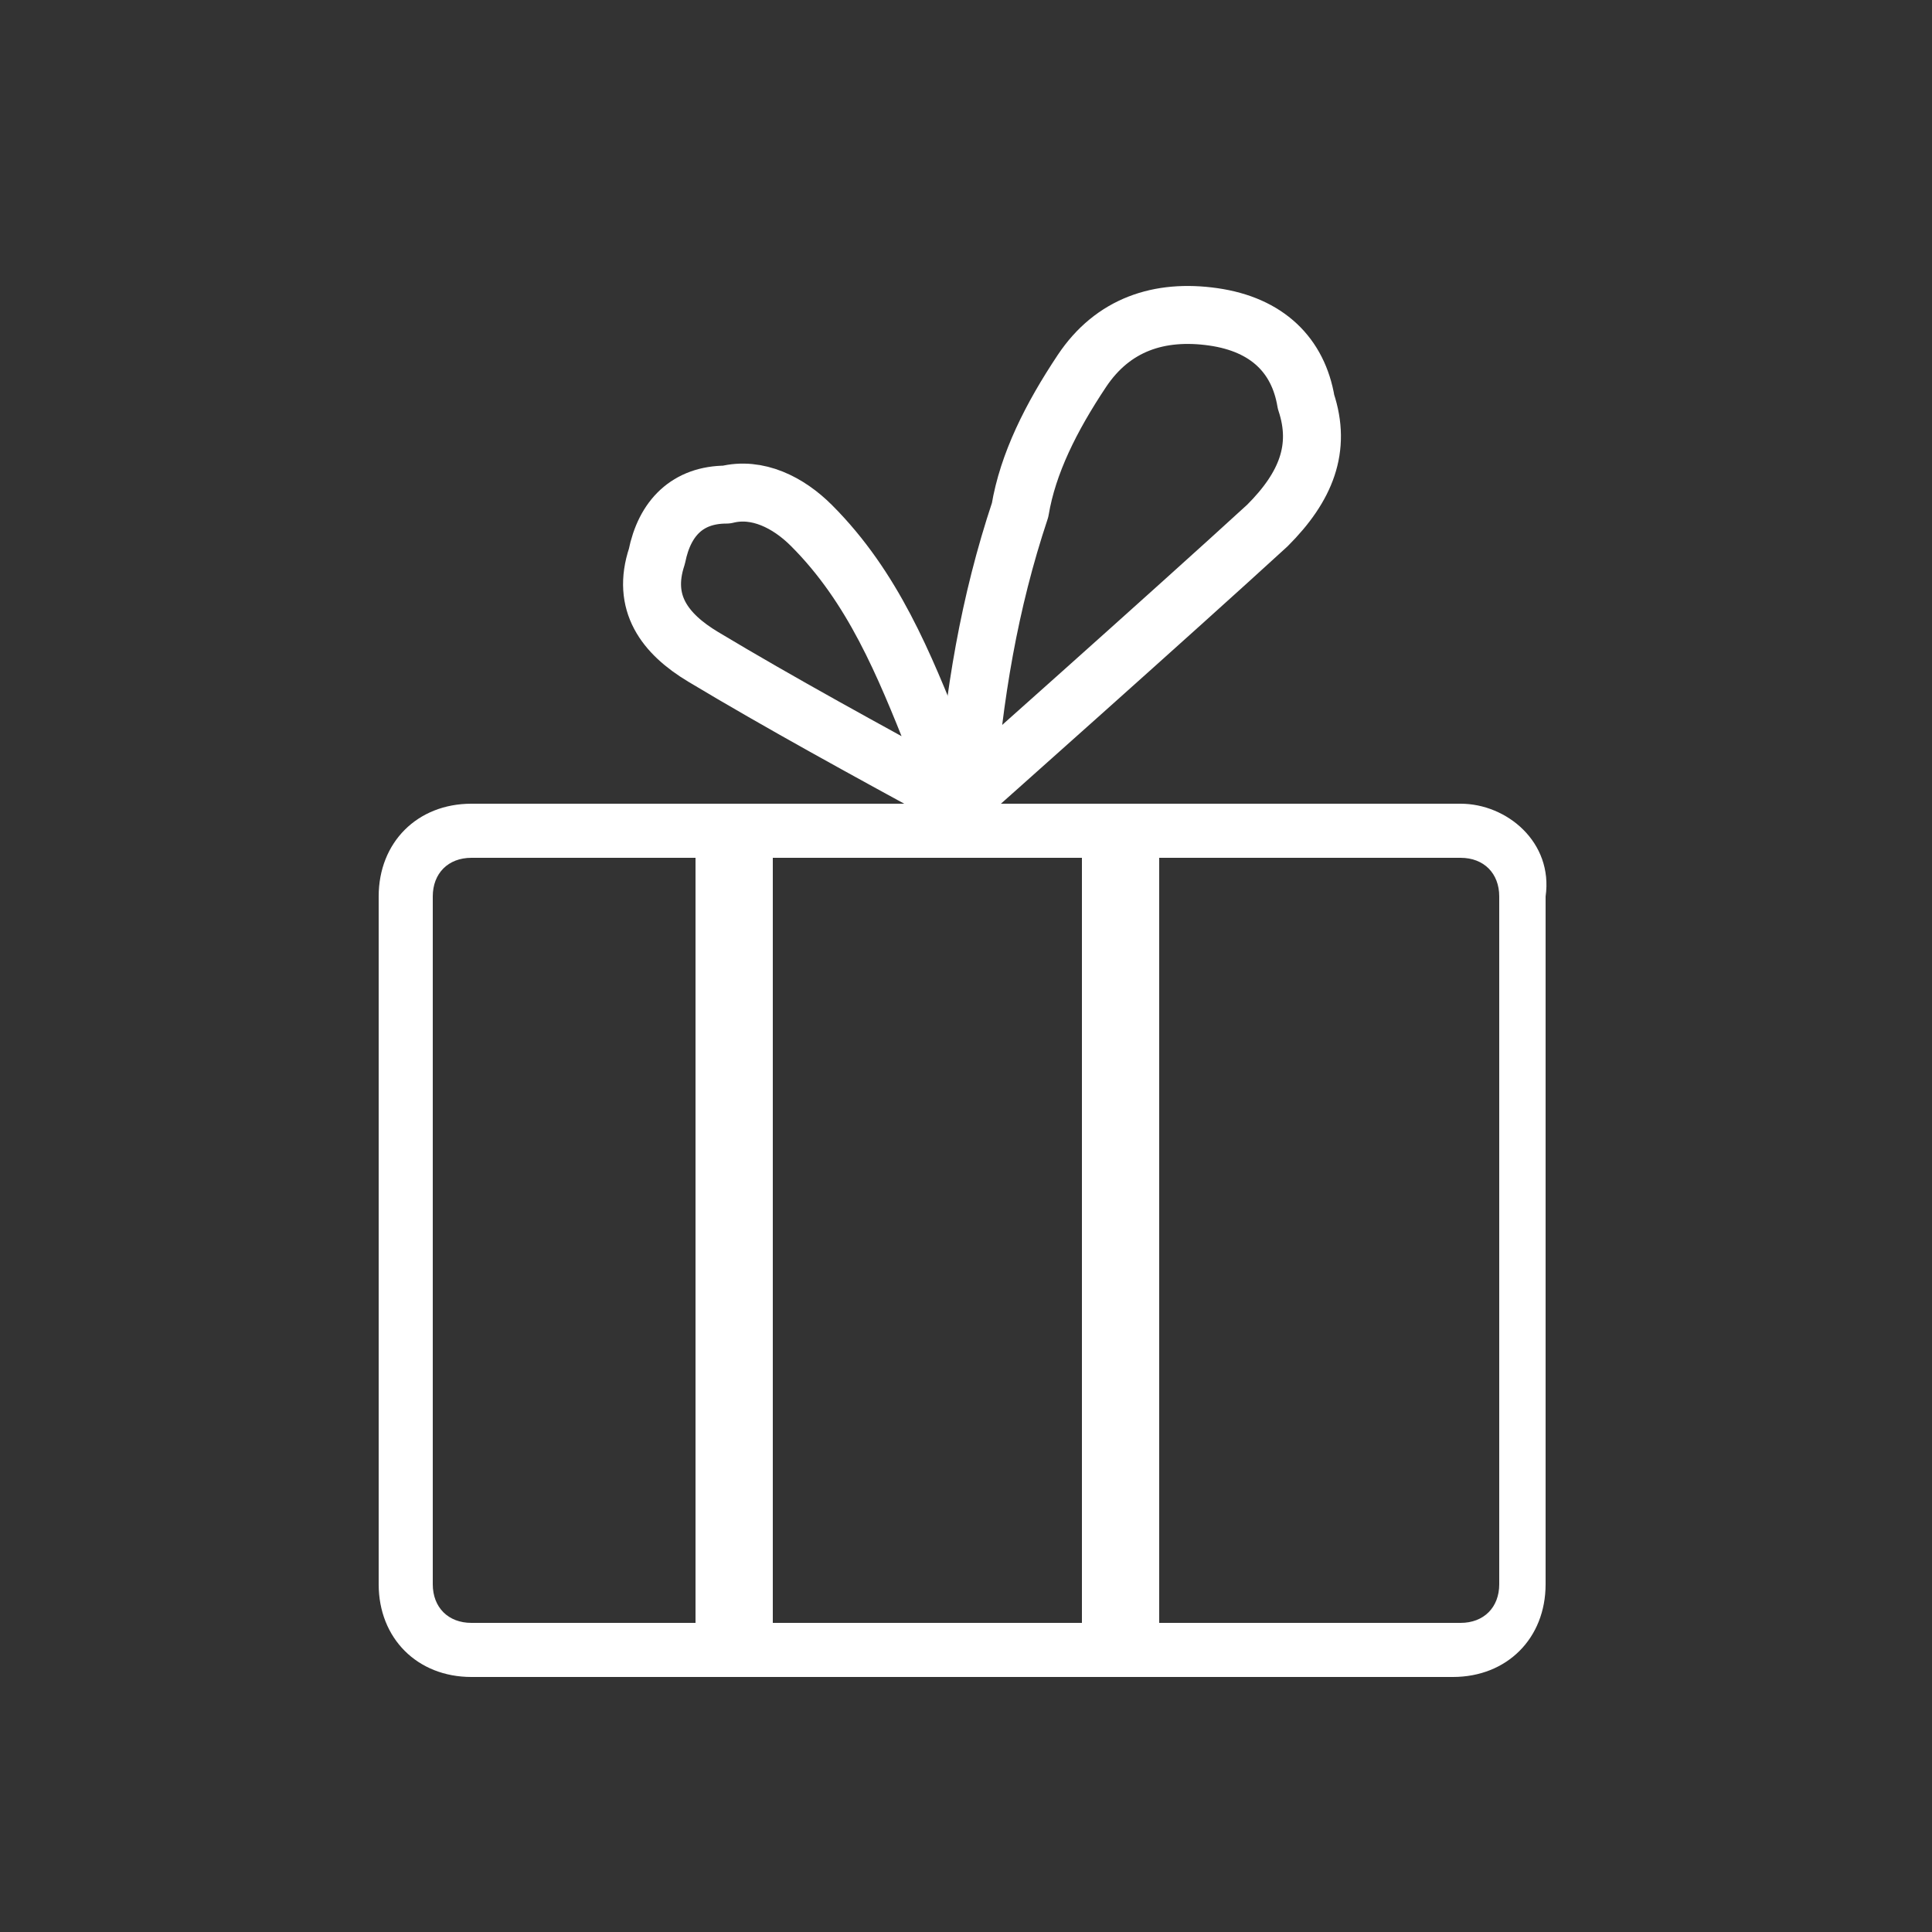 <?xml version="1.0" encoding="utf-8"?>
<!-- Generator: Adobe Illustrator 18.0.0, SVG Export Plug-In . SVG Version: 6.00 Build 0)  -->
<!DOCTYPE svg PUBLIC "-//W3C//DTD SVG 1.1//EN" "http://www.w3.org/Graphics/SVG/1.1/DTD/svg11.dtd">
<svg version="1.1" id="图层_3" xmlns="http://www.w3.org/2000/svg" xmlns:xlink="http://www.w3.org/1999/xlink" x="0px" y="0px"
	 viewBox="0 0 25 25" enable-background="new 0 0 25 25" xml:space="preserve">
<rect x="0" y="0" width="25" height="25" fill="#333333" stroke="none"/>
<g>
	<path fill="none" stroke="#FFFFFF" stroke-width="0.75" stroke-linejoin="round" stroke-miterlimit="10" d="M12.5,10.3
		c0.1-1.3,0.3-2.5,0.7-3.7C13.3,6,13.6,5.4,14,4.8c0.4-0.6,1-0.8,1.7-0.7c0.7,0.1,1.1,0.5,1.2,1.1c0.2,0.6,0,1.1-0.5,1.6
		C15.2,7.9,12.5,10.3,12.5,10.3z"/>
	<path fill="none" stroke="#FFFFFF" stroke-width="0.75" stroke-linejoin="round" stroke-miterlimit="10" d="M12.3,10.3
		c-1.1-0.6-2.2-1.2-3.2-1.8C8.6,8.2,8.3,7.8,8.5,7.2c0.1-0.5,0.4-0.8,0.9-0.8c0.4-0.1,0.8,0.1,1.1,0.4c0.8,0.8,1.2,1.8,1.6,2.8
		C12.1,9.7,12.2,9.9,12.3,10.3z"/>
	<g>
		<path fill="#FFFFFF" d="M18.9,11.1c0.3,0,0.5,0.2,0.5,0.5v8.9c0,0.3-0.2,0.5-0.5,0.5H6.1c-0.3,0-0.5-0.2-0.5-0.5v-8.9
			c0-0.3,0.2-0.5,0.5-0.5H18.9 M18.9,10.4H6.1c-0.7,0-1.2,0.5-1.2,1.2v8.9c0,0.7,0.5,1.2,1.2,1.2h12.7c0.7,0,1.2-0.5,1.2-1.2v-8.9
			C20.1,10.9,19.5,10.4,18.9,10.4L18.9,10.4z"/>
	</g>
	<line fill="none" stroke="#FFFFFF" stroke-linejoin="round" stroke-miterlimit="10" x1="9.5" y1="11" x2="9.5" y2="21"/>
	<line fill="none" stroke="#FFFFFF" stroke-miterlimit="10" x1="14.5" y1="11" x2="14.5" y2="21"/>
</g>
</svg>
